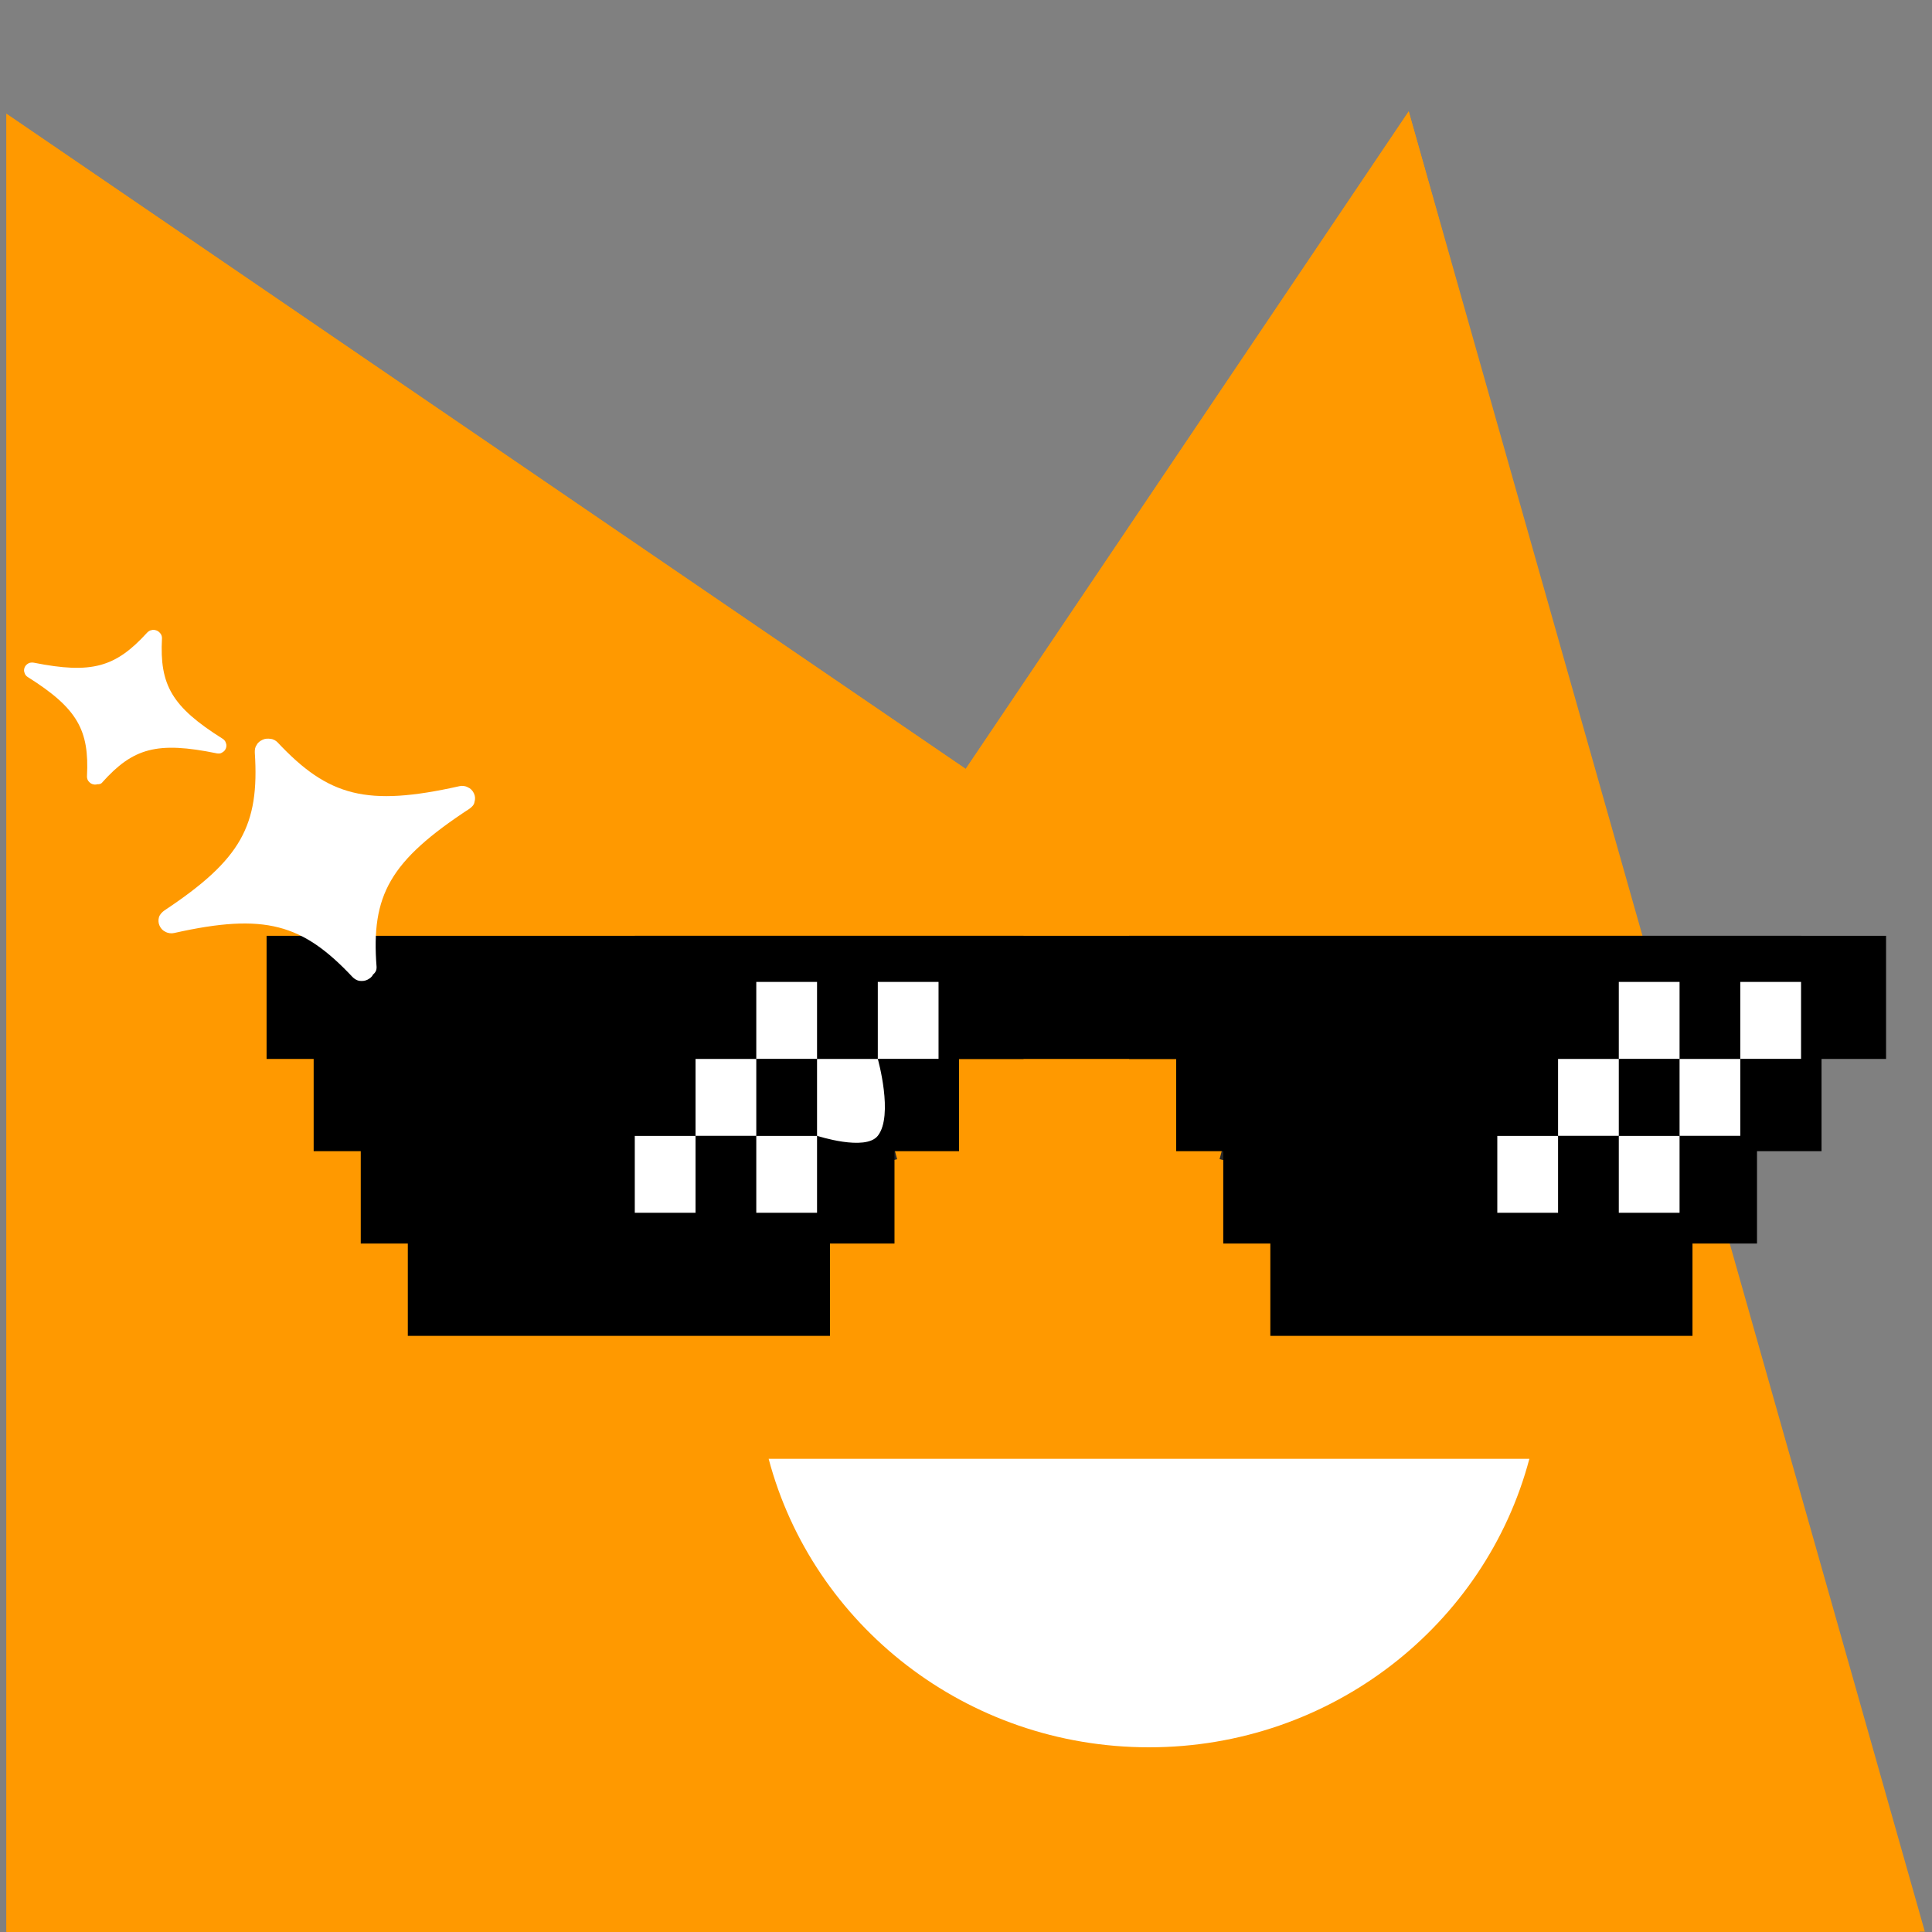 <?xml version="1.0" encoding="UTF-8"?>
<svg xmlns="http://www.w3.org/2000/svg" xmlns:xlink="http://www.w3.org/1999/xlink" width="80px" height="80px" viewBox="0 0 80 80" version="1.1">
<rect x="0" y="0" width="80" height="80" fill="#808080" stroke="none"/>
<g id="surface1">
<path style=" stroke:none;fill-rule:nonzero;fill:rgb(100%,60%,0%);fill-opacity:1;" d="M 58.332 4.613 C 58.332 4.613 39.988 31.84 39.988 31.84 C 39.988 31.84 0.266 4.711 0.266 4.711 C 0.266 4.711 0.266 91.203 0.266 91.203 C 0.266 91.203 82.832 91.902 82.832 91.902 C 82.832 91.902 58.332 4.613 58.332 4.613 Z M 58.332 4.613 "/>
<path style=" stroke:none;fill-rule:nonzero;fill:rgb(100%,60%,0%);fill-opacity:1;" d="M 58.332 4.613 C 58.332 4.613 39.988 31.84 39.988 31.84 C 39.988 31.84 0.266 4.711 0.266 4.711 C 0.266 4.711 0.266 79.984 0.266 79.984 C 0.266 79.984 79.703 79.984 79.703 79.984 C 79.703 79.984 58.332 4.613 58.332 4.613 Z M 58.332 4.613 "/>
<path style="fill:none;stroke-width:11.356;stroke-linecap:butt;stroke-linejoin:miter;stroke:rgb(15.686%,15.686%,15.686%);stroke-opacity:1;stroke-miterlimit:10;" d="M 62.459 25.35 C 55.229 -3.895 30.082 -25.342 -0.008 -25.342 C -30.099 -25.342 -55.219 -3.762 -62.449 25.35 " transform="matrix(0.147,0,0,0.147,27.157,44.474)"/>
<path style="fill:none;stroke-width:11.356;stroke-linecap:butt;stroke-linejoin:miter;stroke:rgb(15.686%,15.686%,15.686%);stroke-opacity:1;stroke-miterlimit:10;" d="M 62.468 25.35 C 55.211 -3.895 30.091 -25.342 0 -25.342 C -30.09 -25.342 -55.21 -3.762 -62.467 25.35 " transform="matrix(0.147,0,0,0.147,60.492,44.474)"/>
<path style=" stroke:none;fill-rule:nonzero;fill:rgb(0%,0%,0%);fill-opacity:1;" d="M 46.754 43.848 C 46.754 43.848 78.098 43.848 78.098 43.848 C 78.098 43.848 78.098 38.75 78.098 38.75 C 78.098 38.75 46.754 38.75 46.754 38.75 C 46.754 38.75 46.754 43.848 46.754 43.848 Z M 46.754 43.848 "/>
<path style=" stroke:none;fill-rule:nonzero;fill:rgb(0%,0%,0%);fill-opacity:1;" d="M 75.426 42.57 C 75.426 42.57 48.703 42.57 48.703 42.57 C 48.703 42.57 48.703 47.668 48.703 47.668 C 48.703 47.668 75.426 47.668 75.426 47.668 C 75.426 47.668 75.426 42.57 75.426 42.57 Z M 75.426 42.57 "/>
<path style=" stroke:none;fill-rule:nonzero;fill:rgb(0%,0%,0%);fill-opacity:1;" d="M 72.754 46.395 C 72.754 46.395 50.652 46.395 50.652 46.395 C 50.652 46.395 50.652 51.492 50.652 51.492 C 50.652 51.492 72.754 51.492 72.754 51.492 C 72.754 51.492 72.754 46.395 72.754 46.395 Z M 72.754 46.395 "/>
<path style=" stroke:none;fill-rule:nonzero;fill:rgb(0%,0%,0%);fill-opacity:1;" d="M 70.082 50.219 C 70.082 50.219 52.602 50.219 52.602 50.219 C 52.602 50.219 52.602 55.316 52.602 55.316 C 52.602 55.316 70.082 55.316 70.082 55.316 C 70.082 55.316 70.082 50.219 70.082 50.219 Z M 70.082 50.219 "/>
<path style=" stroke:none;fill-rule:nonzero;fill:rgb(0%,0%,0%);fill-opacity:1;" d="M 26.285 43.848 C 26.285 43.848 74.578 43.848 74.578 43.848 C 74.578 43.848 74.578 38.75 74.578 38.75 C 74.578 38.75 26.285 38.75 26.285 38.75 C 26.285 38.75 26.285 43.848 26.285 43.848 Z M 26.285 43.848 "/>
<path style=" stroke:none;fill-rule:nonzero;fill:rgb(100%,100%,100%);fill-opacity:1;" d="M 72.062 43.844 C 72.062 43.844 74.578 43.844 74.578 43.844 C 74.578 43.844 74.578 40.66 74.578 40.66 C 74.578 40.66 72.062 40.66 72.062 40.66 C 72.062 40.66 72.062 43.844 72.062 43.844 Z M 72.062 43.844 "/>
<path style=" stroke:none;fill-rule:nonzero;fill:rgb(100%,100%,100%);fill-opacity:1;" d="M 69.547 47.031 C 69.547 47.031 72.062 47.031 72.062 47.031 C 72.062 47.031 72.062 43.848 72.062 43.848 C 72.062 43.848 69.547 43.848 69.547 43.848 C 69.547 43.848 69.547 47.031 69.547 47.031 Z M 69.547 47.031 "/>
<path style=" stroke:none;fill-rule:nonzero;fill:rgb(100%,100%,100%);fill-opacity:1;" d="M 67.031 50.219 C 67.031 50.219 69.547 50.219 69.547 50.219 C 69.547 50.219 69.547 47.035 69.547 47.035 C 69.547 47.035 67.031 47.035 67.031 47.035 C 67.031 47.035 67.031 50.219 67.031 50.219 Z M 67.031 50.219 "/>
<path style=" stroke:none;fill-rule:nonzero;fill:rgb(100%,100%,100%);fill-opacity:1;" d="M 67.031 43.844 C 67.031 43.844 69.547 43.844 69.547 43.844 C 69.547 43.844 69.547 40.66 69.547 40.66 C 69.547 40.66 67.031 40.66 67.031 40.66 C 67.031 40.66 67.031 43.844 67.031 43.844 Z M 67.031 43.844 "/>
<path style=" stroke:none;fill-rule:nonzero;fill:rgb(100%,100%,100%);fill-opacity:1;" d="M 64.516 47.031 C 64.516 47.031 67.031 47.031 67.031 47.031 C 67.031 47.031 67.031 43.848 67.031 43.848 C 67.031 43.848 64.516 43.848 64.516 43.848 C 64.516 43.848 64.516 47.031 64.516 47.031 Z M 64.516 47.031 "/>
<path style=" stroke:none;fill-rule:nonzero;fill:rgb(100%,100%,100%);fill-opacity:1;" d="M 62 50.219 C 62 50.219 64.516 50.219 64.516 50.219 C 64.516 50.219 64.516 47.035 64.516 47.035 C 64.516 47.035 62 47.035 62 47.035 C 62 47.035 62 50.219 62 50.219 Z M 62 50.219 "/>
<path style=" stroke:none;fill-rule:nonzero;fill:rgb(0%,0%,0%);fill-opacity:1;" d="M 42.383 38.75 C 42.383 38.75 11.039 38.75 11.039 38.75 C 11.039 38.75 11.039 43.848 11.039 43.848 C 11.039 43.848 42.383 43.848 42.383 43.848 C 42.383 43.848 42.383 38.75 42.383 38.75 Z M 42.383 38.75 "/>
<path style=" stroke:none;fill-rule:nonzero;fill:rgb(0%,0%,0%);fill-opacity:1;" d="M 39.711 42.57 C 39.711 42.57 12.988 42.57 12.988 42.57 C 12.988 42.57 12.988 47.668 12.988 47.668 C 12.988 47.668 39.711 47.668 39.711 47.668 C 39.711 47.668 39.711 42.57 39.711 42.57 Z M 39.711 42.57 "/>
<path style=" stroke:none;fill-rule:nonzero;fill:rgb(0%,0%,0%);fill-opacity:1;" d="M 37.039 46.395 C 37.039 46.395 14.938 46.395 14.938 46.395 C 14.938 46.395 14.938 51.492 14.938 51.492 C 14.938 51.492 37.039 51.492 37.039 51.492 C 37.039 51.492 37.039 46.395 37.039 46.395 Z M 37.039 46.395 "/>
<path style=" stroke:none;fill-rule:nonzero;fill:rgb(0%,0%,0%);fill-opacity:1;" d="M 34.367 50.219 C 34.367 50.219 16.887 50.219 16.887 50.219 C 16.887 50.219 16.887 55.316 16.887 55.316 C 16.887 55.316 34.367 55.316 34.367 55.316 C 34.367 55.316 34.367 50.219 34.367 50.219 Z M 34.367 50.219 "/>
<path style=" stroke:none;fill-rule:nonzero;fill:rgb(100%,100%,100%);fill-opacity:1;" d="M 36.348 43.844 C 36.348 43.844 38.863 43.844 38.863 43.844 C 38.863 43.844 38.863 40.66 38.863 40.66 C 38.863 40.66 36.348 40.66 36.348 40.66 C 36.348 40.66 36.348 43.844 36.348 43.844 Z M 36.348 43.844 "/>
<path style=" stroke:none;fill-rule:nonzero;fill:rgb(100%,100%,100%);fill-opacity:1;" d="M 33.832 47.031 C 33.832 47.031 35.832 47.684 36.348 47.031 C 37.008 46.191 36.348 43.848 36.348 43.848 C 36.348 43.848 33.832 43.848 33.832 43.848 C 33.832 43.848 33.832 47.031 33.832 47.031 Z M 33.832 47.031 "/>
<path style=" stroke:none;fill-rule:nonzero;fill:rgb(100%,100%,100%);fill-opacity:1;" d="M 31.316 50.219 C 31.316 50.219 33.832 50.219 33.832 50.219 C 33.832 50.219 33.832 47.035 33.832 47.035 C 33.832 47.035 31.316 47.035 31.316 47.035 C 31.316 47.035 31.316 50.219 31.316 50.219 Z M 31.316 50.219 "/>
<path style=" stroke:none;fill-rule:nonzero;fill:rgb(100%,100%,100%);fill-opacity:1;" d="M 31.316 43.844 C 31.316 43.844 33.832 43.844 33.832 43.844 C 33.832 43.844 33.832 40.66 33.832 40.66 C 33.832 40.66 31.316 40.66 31.316 40.66 C 31.316 40.66 31.316 43.844 31.316 43.844 Z M 31.316 43.844 "/>
<path style=" stroke:none;fill-rule:nonzero;fill:rgb(100%,100%,100%);fill-opacity:1;" d="M 28.801 47.031 C 28.801 47.031 31.316 47.031 31.316 47.031 C 31.316 47.031 31.316 43.848 31.316 43.848 C 31.316 43.848 28.801 43.848 28.801 43.848 C 28.801 43.848 28.801 47.031 28.801 47.031 Z M 28.801 47.031 "/>
<path style=" stroke:none;fill-rule:nonzero;fill:rgb(100%,100%,100%);fill-opacity:1;" d="M 26.285 50.219 C 26.285 50.219 28.801 50.219 28.801 50.219 C 28.801 50.219 28.801 47.035 28.801 47.035 C 28.801 47.035 26.285 47.035 26.285 47.035 C 26.285 47.035 26.285 50.219 26.285 50.219 Z M 26.285 50.219 "/>
<path style=" stroke:none;fill-rule:nonzero;fill:rgb(100%,100%,100%);fill-opacity:1;" d="M 31.828 60.406 C 33.648 67.277 40.008 72.352 47.578 72.352 C 55.145 72.352 61.508 67.277 63.328 60.406 C 63.328 60.406 31.828 60.406 31.828 60.406 Z M 31.828 60.406 "/>
<path style=" stroke:none;fill-rule:nonzero;fill:rgb(100%,100%,100%);fill-opacity:1;" d="M 15.594 40.047 C 15.359 37.066 16.137 35.652 19.445 33.484 C 19.543 33.414 19.633 33.324 19.648 33.207 C 19.684 33.086 19.68 32.973 19.625 32.852 C 19.566 32.73 19.477 32.641 19.375 32.602 C 19.266 32.539 19.125 32.527 19.02 32.555 C 15.184 33.414 13.598 32.98 11.496 30.742 C 11.43 30.672 11.324 30.605 11.203 30.594 C 11.086 30.578 10.973 30.582 10.871 30.633 C 10.77 30.68 10.672 30.75 10.629 30.848 C 10.559 30.934 10.547 31.051 10.551 31.164 C 10.746 34.176 9.992 35.586 6.809 37.699 C 6.711 37.77 6.621 37.859 6.582 37.98 C 6.547 38.102 6.559 38.234 6.609 38.336 C 6.664 38.457 6.754 38.543 6.855 38.586 C 6.965 38.648 7.105 38.66 7.215 38.633 C 10.965 37.793 12.527 38.254 14.598 40.457 C 14.664 40.527 14.773 40.594 14.867 40.613 C 14.988 40.629 15.102 40.621 15.203 40.574 C 15.305 40.523 15.402 40.457 15.445 40.355 C 15.559 40.262 15.598 40.16 15.594 40.047 Z M 15.594 40.047 "/>
<path style=" stroke:none;fill-rule:nonzero;fill:rgb(100%,100%,100%);fill-opacity:1;" d="M 4.23 32.402 C 5.508 30.973 6.504 30.688 8.98 31.195 C 9.055 31.207 9.137 31.207 9.199 31.16 C 9.27 31.121 9.32 31.07 9.352 30.992 C 9.383 30.914 9.383 30.832 9.355 30.77 C 9.336 30.691 9.277 30.625 9.219 30.59 C 7.113 29.266 6.605 28.367 6.707 26.434 C 6.711 26.371 6.691 26.293 6.645 26.234 C 6.598 26.176 6.547 26.129 6.477 26.105 C 6.41 26.082 6.336 26.07 6.27 26.094 C 6.199 26.102 6.141 26.148 6.09 26.199 C 4.785 27.629 3.801 27.918 1.402 27.441 C 1.328 27.43 1.246 27.43 1.176 27.469 C 1.102 27.508 1.047 27.57 1.02 27.637 C 0.988 27.715 0.988 27.797 1.016 27.859 C 1.035 27.938 1.094 28.004 1.156 28.039 C 3.215 29.336 3.699 30.238 3.602 32.141 C 3.598 32.203 3.617 32.281 3.652 32.332 C 3.699 32.391 3.75 32.441 3.816 32.465 C 3.887 32.488 3.961 32.5 4.027 32.473 C 4.121 32.48 4.184 32.457 4.234 32.402 C 4.234 32.402 4.23 32.402 4.23 32.402 Z M 4.23 32.402 "/>
</g>
</svg>
